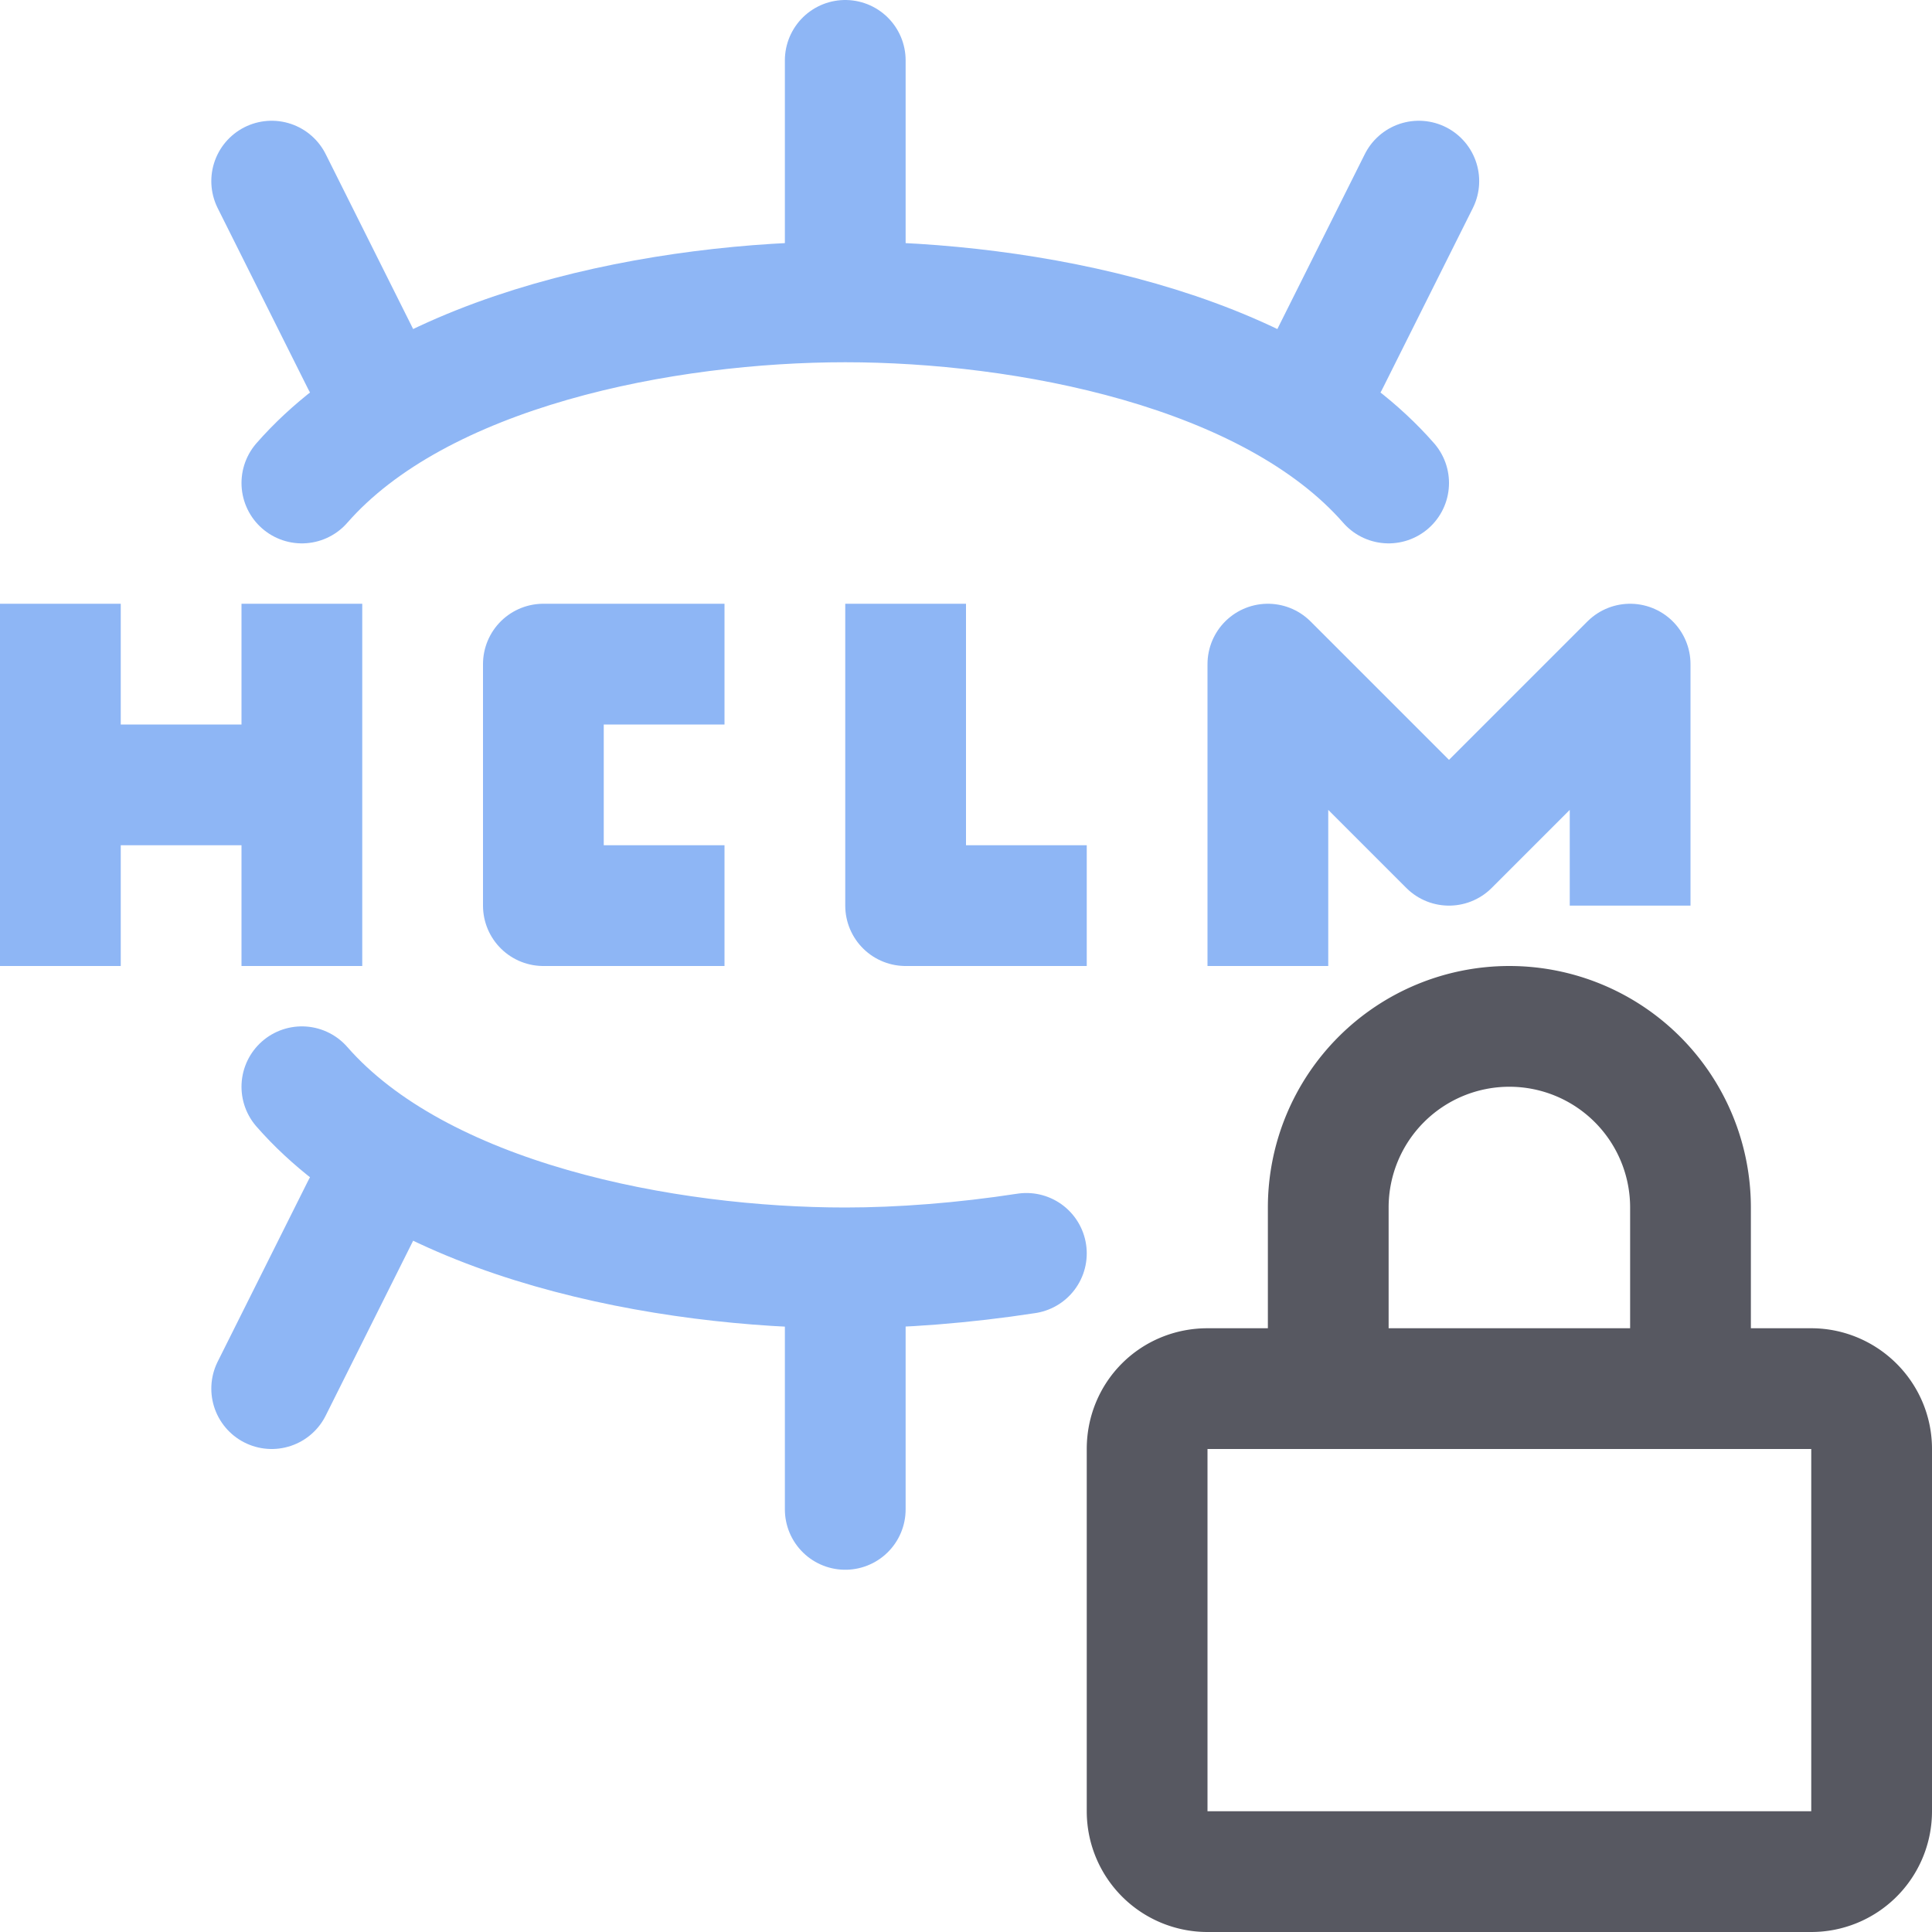 <svg xmlns="http://www.w3.org/2000/svg" width="16" height="16"><g fill="none" fill-rule="evenodd"><path stroke="#8EB6F5" stroke-linecap="round" stroke-linejoin="round" d="M2.5 9c.98 1.12 3.02 1.5 4.5 1.5.46 0 .98-.04 1.5-.12M7 10.5v2M3 10l-.75 1.5M2.5 4C3.48 2.88 5.52 2.5 7 2.5s3.52.38 4.5 1.5M7 2.5v-2M3 3l-.75-1.5M11 3l.75-1.5"/><path stroke="#8EB6F5" stroke-linejoin="round" d="M13.5 7.5v-2L12 7l-1.5-1.5V8m-3-3v2.5H9m-3-2H4.5v2H6M.5 5v3m0-1.5h2m0-1.5v3"/><path stroke="#575861" d="M15 11.5c.27 0 .5.22.5.5v3a.5.5 0 0 1-.5.5h-5a.5.5 0 0 1-.5-.5v-3c0-.28.22-.5.5-.5h5Zm-4 0V10a1.5 1.5 0 0 1 3 0v1.5"/></g></svg>